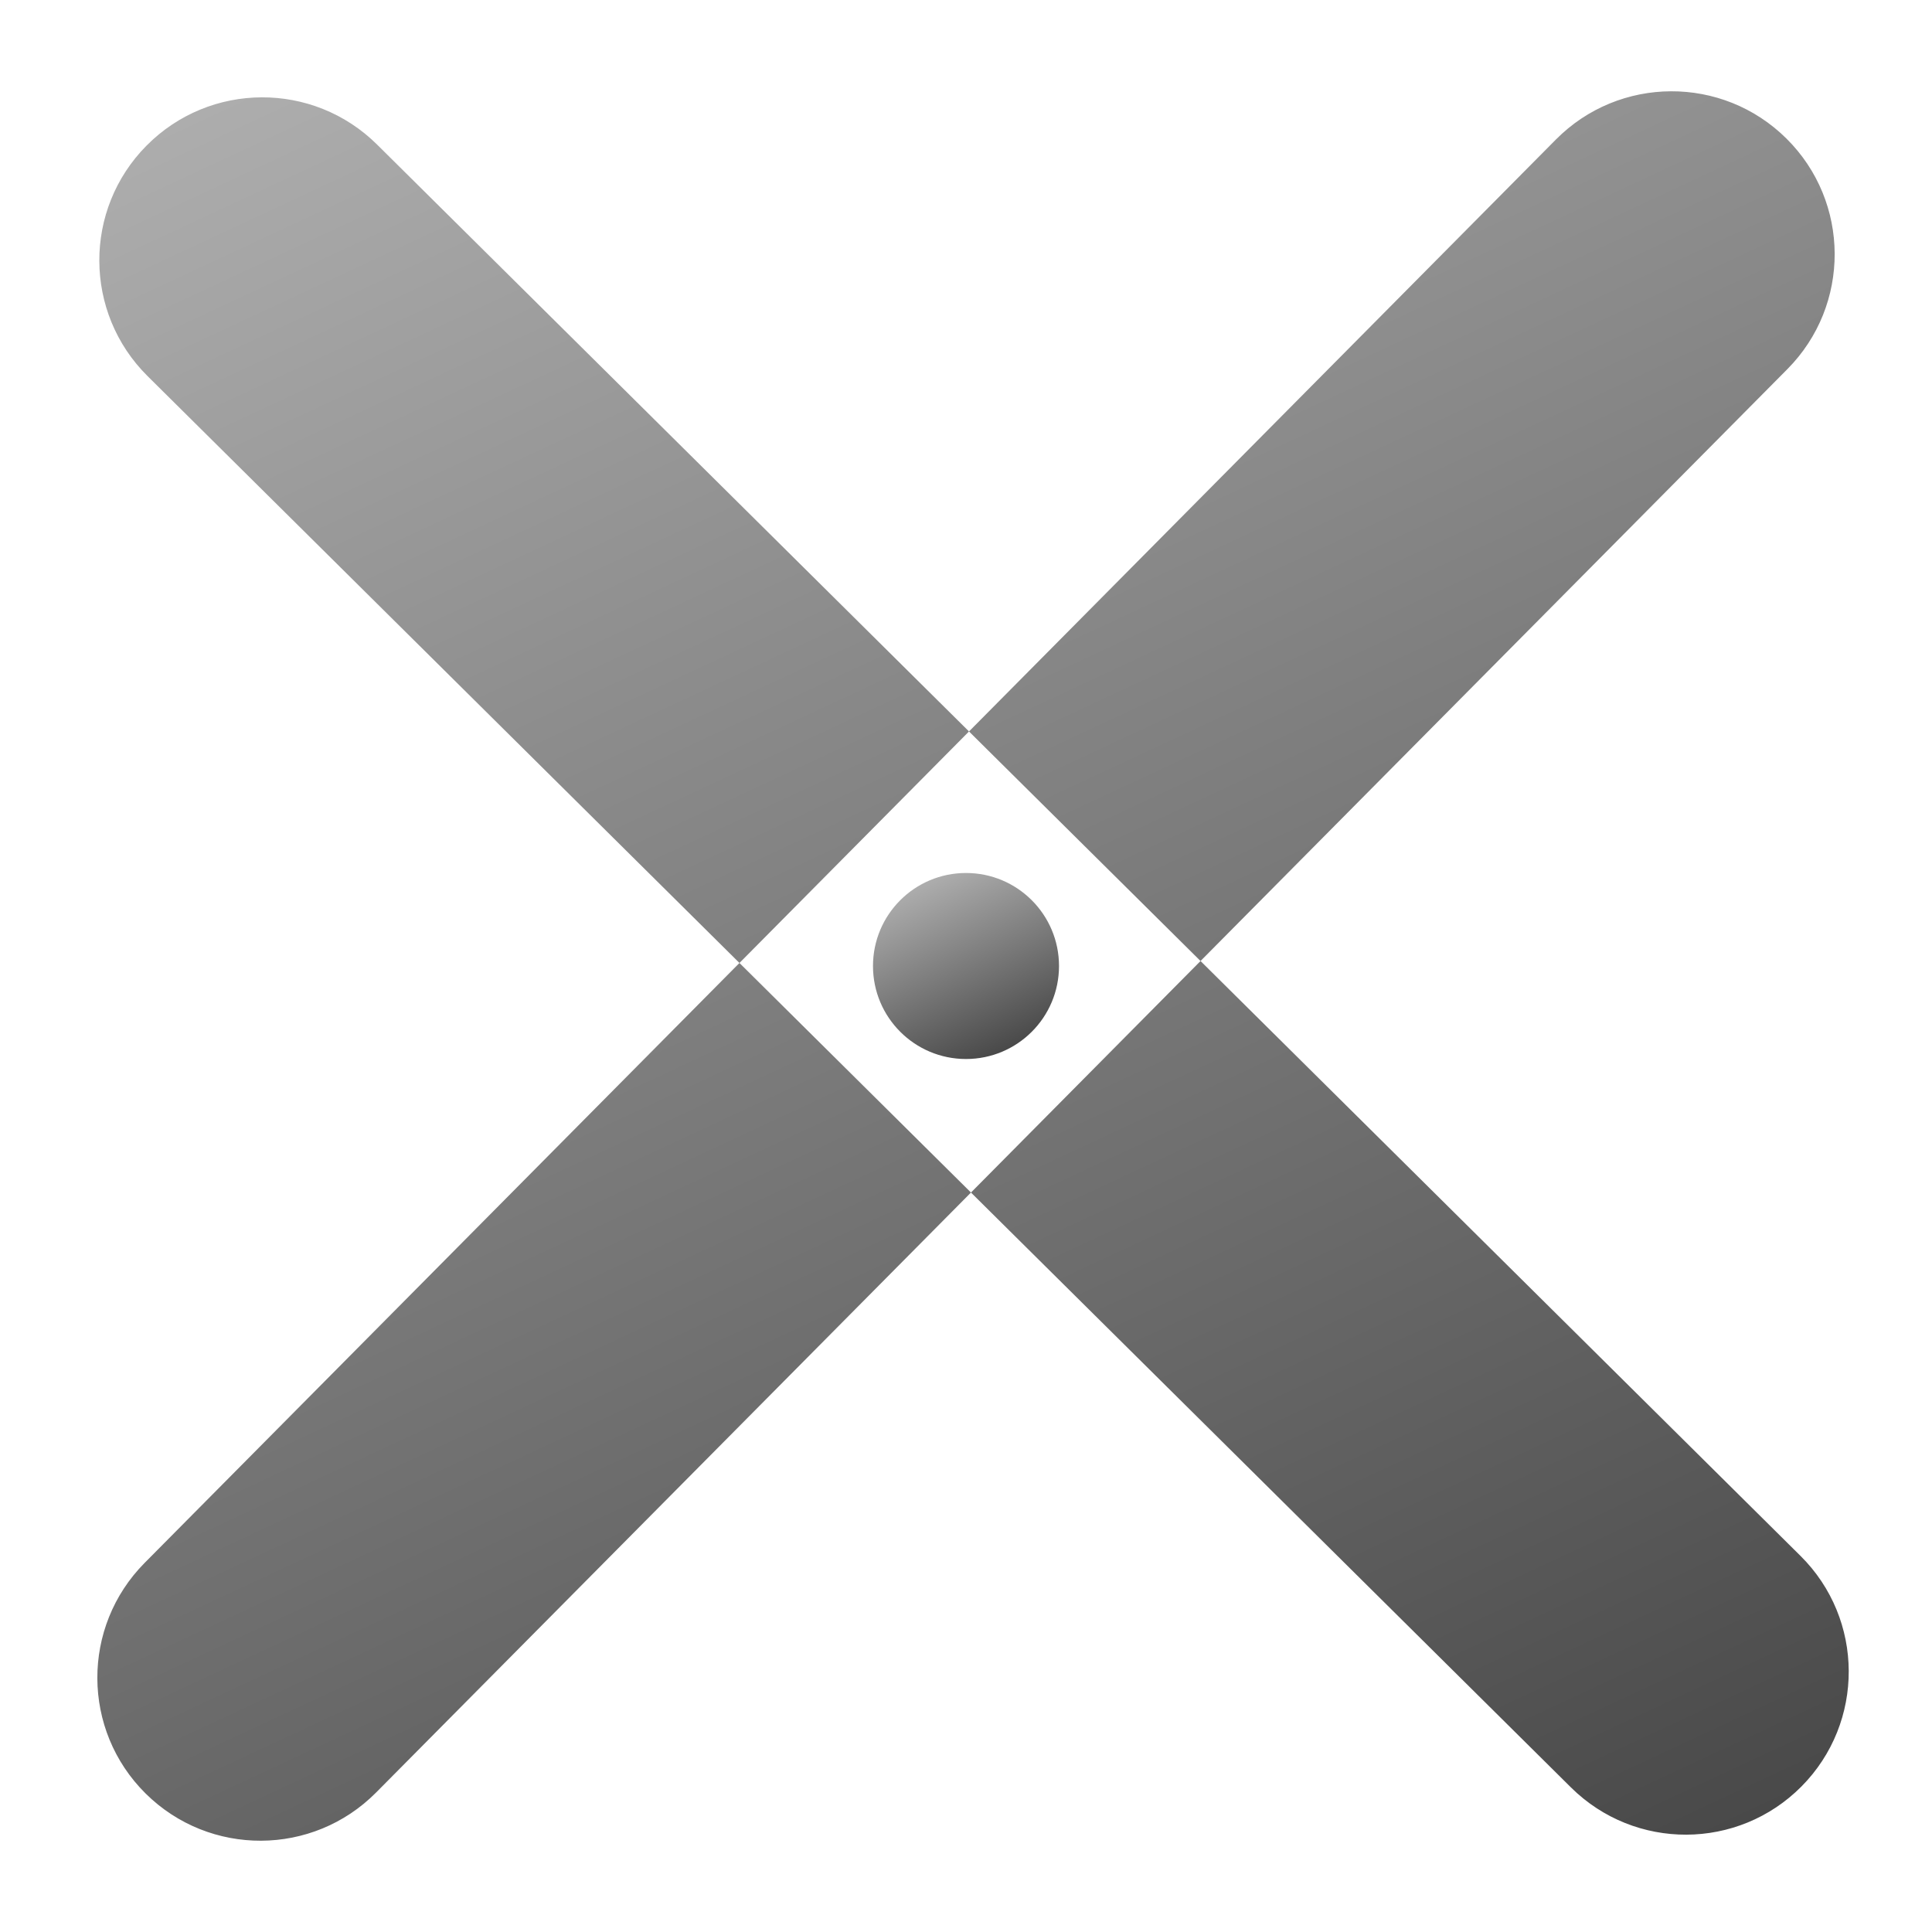 <?xml version="1.0" encoding="utf-8"?>
<!-- Generator: Adobe Illustrator 15.0.2, SVG Export Plug-In . SVG Version: 6.00 Build 0)  -->
<!DOCTYPE svg PUBLIC "-//W3C//DTD SVG 1.1//EN" "http://www.w3.org/Graphics/SVG/1.1/DTD/svg11.dtd">
<svg version="1.1" xmlns="http://www.w3.org/2000/svg" xmlns:xlink="http://www.w3.org/1999/xlink" x="0px" y="0px" width="100px"
	 height="100px" viewBox="0 0 100 100" style="enable-background:new 0 0 100 100;" xml:space="preserve">
<g id="BG" style="display:none;">
	<rect y="0.274" style="display:inline;fill:#00AEEF;" width="100" height="100"/>
</g>
<g id="Layer_14" style="display:none;">
	<g id="Layer_15">
	</g>
	<g id="Layer_16" style="display:inline;opacity:0.96;">
		<linearGradient id="SVGID_1_" gradientUnits="userSpaceOnUse" x1="19.75" y1="44.457" x2="84.535" y2="89.82">
			<stop  offset="0" style="stop-color:#ADADAD"/>
			<stop  offset="0.891" style="stop-color:#575757"/>
			<stop  offset="1" style="stop-color:#696969"/>
		</linearGradient>
		<path style="fill-rule:evenodd;clip-rule:evenodd;fill:url(#SVGID_1_);" d="M54.175,18.509c-2.953-2.953-6.331-1.853-8.019,0.174L14,52.667V87.5c0,3.313,2.687,6,6,6h58.834
			c3.313,0,6-2.687,6-6V52.334L54.175,18.509z"/>
		<linearGradient id="SVGID_2_" gradientUnits="userSpaceOnUse" x1="23.002" y1="21.23" x2="89.05" y2="67.477">
			<stop  offset="0" style="stop-color:#ADADAD"/>
			<stop  offset="1" style="stop-color:#494949"/>
		</linearGradient>
		<path style="fill-rule:evenodd;clip-rule:evenodd;fill:url(#SVGID_2_);" d="M96.125,55.1c-0.543-0.555-42.656-43.631-43.563-44.537s-3.464-0.966-4.5,0.063S5.188,53.188,3.875,54.5
			s-4.459-0.445-2.362-2.48C3.609,49.984,45.404,9.348,47.171,7.736s5.684-1.092,6.517-0.268S66.938,20.375,67.375,20.5
			s0.438-2.353,0.375-3.801s0.688-2.072,1.688-2.077s11.75-0.06,12.688,0.003c1.25,0,1.493,0.833,1.5,2.074
			s0.121,21.052,0.121,21.052s12.504,12.5,14.379,14.375S96.668,55.654,96.125,55.1z"/>
	</g>
	<g id="Layer_17" style="display:inline;">
		<linearGradient id="SVGID_3_" gradientUnits="userSpaceOnUse" x1="34.751" y1="60.746" x2="65.067" y2="94.415">
			<stop  offset="0" style="stop-color:#DEDEDE"/>
			<stop  offset="0.588" style="stop-color:#ADADAD"/>
			<stop  offset="1" style="stop-color:#6B6B6B"/>
		</linearGradient>
		<path style="fill-rule:evenodd;clip-rule:evenodd;fill:url(#SVGID_3_);" d="M66.083,87.5c0,3.313,0,6,0,6H33.917c0,0,0-2.687,0-6V64.167c0-3.313,2.687-6,6-6h20.167
			c3.313,0,6,2.687,6,6V87.5z"/>
	</g>
</g>
<g id="Layer_13" style="display:none;">
	<linearGradient id="SVGID_4_" gradientUnits="userSpaceOnUse" x1="27.123" y1="12.405" x2="74.878" y2="45.844">
		<stop  offset="0" style="stop-color:#ADADAD"/>
		<stop  offset="1" style="stop-color:#494949"/>
	</linearGradient>
	<path style="display:inline;fill-rule:evenodd;clip-rule:evenodd;fill:url(#SVGID_4_);" d="M49.322,0.935c16.01,0,28.648,13.388,28.648,30.184c0,3.617,0.003,10.304,0.003,10.304l-56.67,0.074
		c0,0-0.172-6.59-0.172-10.15C21.13,14.551,33.311,0.935,49.322,0.935z M49.568,8.004c12.489,0,22.346,10.556,22.346,23.8
		c0,2.852,0.003,8.124,0.003,8.124l-44.206,0.058c0,0-0.133-5.196-0.133-8.002C27.578,18.74,37.079,8.004,49.568,8.004z"/>
	<linearGradient id="SVGID_5_" gradientUnits="userSpaceOnUse" x1="13.012" y1="43.605" x2="86.99" y2="95.404">
		<stop  offset="0" style="stop-color:#ADADAD"/>
		<stop  offset="1" style="stop-color:#494949"/>
	</linearGradient>
	<path style="display:inline;fill-rule:evenodd;clip-rule:evenodd;fill:url(#SVGID_5_);" d="M18.119,39.944h63.762c2.699,0,4.887,2.188,4.887,4.886v49.348c0,2.699-2.188,4.886-4.887,4.886H18.119
		c-2.699,0-4.886-2.187-4.886-4.886V44.831C13.233,42.132,15.42,39.944,18.119,39.944z M21.937,43.484h56.127
		c2.376,0,4.302,1.925,4.302,4.301v43.439c0,2.374-1.926,4.3-4.302,4.3H21.937c-2.375,0-4.3-1.926-4.3-4.3V47.785
		C17.636,45.41,19.562,43.484,21.937,43.484z"/>
	<linearGradient id="SVGID_6_" gradientUnits="userSpaceOnUse" x1="22.663" y1="50.363" x2="77.338" y2="88.647">
		<stop  offset="0" style="stop-color:#ADADAD"/>
		<stop  offset="1" style="stop-color:#494949"/>
	</linearGradient>
	<path style="display:inline;fill-rule:evenodd;clip-rule:evenodd;fill:url(#SVGID_6_);" d="M26.438,47.658h47.125c1.994,0,3.611,1.617,3.611,3.611V87.74c0,1.995-1.617,3.611-3.611,3.611H26.438
		c-1.995,0-3.611-1.616-3.611-3.611V51.269C22.827,49.275,24.443,47.658,26.438,47.658z M44.45,56.237
		c-2.653,2.653-4.101,9.363,1.366,12.894c1.757,0.374-1.169,13.336,0.716,14.827c1.961,1.552,4.794,1.233,7.167,0.167
		c2.875-1.292-0.75-15.167,1.37-15.336c1.366,0,5.162-5.414,1.972-10.997C53.852,52.211,47.104,53.584,44.45,56.237z"/>
</g>
<g id="Layer_10" style="display:none;">
	<g id="Layer_11" style="display:inline;">
		<linearGradient id="SVGID_7_" gradientUnits="userSpaceOnUse" x1="14.742" y1="-3.308" x2="51.65" y2="75.843">
			<stop  offset="0" style="stop-color:#5C5C5C"/>
			<stop  offset="1" style="stop-color:#373737"/>
		</linearGradient>
		<path style="fill:url(#SVGID_7_);" d="M66.141,63.829c0,4.582-3.772,8.3-8.426,8.3H8.674c-4.652,0-8.424-3.718-8.424-8.3V8.704
			c0-4.583,3.772-8.298,8.424-8.298h49.041c4.653,0,8.426,3.714,8.426,8.298V63.829z"/>
		<linearGradient id="SVGID_8_" gradientUnits="userSpaceOnUse" x1="32.107" y1="67.401" x2="34.282" y2="5.13">
			<stop  offset="0" style="stop-color:#5C5C5C"/>
			<stop  offset="1" style="stop-color:#A9A9A9"/>
		</linearGradient>
		<path style="fill:url(#SVGID_8_);" d="M61.162,59.664c0,3.891-3.201,7.044-7.151,7.044H12.378c-3.951,0-7.151-3.153-7.151-7.044V12.867
			c0-3.891,3.201-7.044,7.151-7.044h41.632c3.95,0,7.151,3.153,7.151,7.044V59.664z"/>
		<g>
			<path style="fill:#414042;" d="M16.401,23.408h26.756v37.459H16.401V23.408z M19.077,55.783l9.097-13.646l-9.097-13.646V55.783z
				 M38.876,26.084H20.683l9.097,13.646L38.876,26.084z M38.876,58.191l-9.097-13.646l-9.097,13.646H38.876z M40.482,55.783V28.492
				l-9.097,13.646L40.482,55.783z"/>
		</g>
		<linearGradient id="SVGID_9_" gradientUnits="userSpaceOnUse" x1="36.3" y1="7.344" x2="81.309" y2="103.866">
			<stop  offset="0" style="stop-color:#5C5C5C"/>
			<stop  offset="1" style="stop-color:#373737"/>
		</linearGradient>
		<path style="fill:url(#SVGID_9_);" d="M98.98,89.218c0,5.587-4.602,10.12-10.274,10.12H28.9c-5.674,0-10.272-4.533-10.272-10.12V21.993
			c0-5.589,4.599-10.12,10.272-10.12h59.806c5.673,0,10.274,4.53,10.274,10.12V89.218z"/>
		<linearGradient id="SVGID_10_" gradientUnits="userSpaceOnUse" x1="57.477" y1="93.575" x2="60.13" y2="17.634">
			<stop  offset="0" style="stop-color:#5C5C5C"/>
			<stop  offset="1" style="stop-color:#A9A9A9"/>
		</linearGradient>
		<path style="fill:url(#SVGID_10_);" d="M92.91,84.141c0,4.745-3.905,8.589-8.721,8.589H33.418c-4.817,0-8.721-3.844-8.721-8.589V27.07
			c0-4.746,3.904-8.591,8.721-8.591h50.771c4.815,0,8.721,3.845,8.721,8.591V84.141z"/>
		<linearGradient id="SVGID_11_" gradientUnits="userSpaceOnUse" x1="54.705" y1="32.737" x2="87.125" y2="102.263">
			<stop  offset="0" style="stop-color:#1A79A1"/>
			<stop  offset="1" style="stop-color:#01334C"/>
		</linearGradient>
		<path style="display:none;fill:url(#SVGID_11_);" d="M99.854,91.711c0,4.025-3.313,7.289-7.4,7.289H49.376c-4.087,0-7.399-3.264-7.399-7.289V43.289
			c0-4.026,3.313-7.289,7.399-7.289h43.078c4.087,0,7.4,3.263,7.4,7.289V91.711z"/>
		<linearGradient id="SVGID_12_" gradientUnits="userSpaceOnUse" x1="59.607" y1="36.431" x2="82.224" y2="98.568">
			<stop  offset="0" style="stop-color:#7EB1C8"/>
			<stop  offset="1" style="stop-color:#004D71"/>
		</linearGradient>
		<path style="display:none;fill:url(#SVGID_12_);" d="M96.482,88.891c0,3.557-2.927,6.439-6.538,6.439H51.886c-3.611,0-6.537-2.883-6.537-6.439V46.11
			c0-3.557,2.926-6.44,6.537-6.44h38.059c3.611,0,6.538,2.883,6.538,6.44V88.891z"/>
		<g>
			<path style="fill:#BCBEC0;" d="M46.892,66.561L41.061,84.22h-7.497l19.158-56.143h8.663L80.544,84.22h-7.746L66.8,66.561H46.892z
				 M65.384,60.896l-5.581-16.16c-1.249-3.666-2.082-6.997-2.915-10.246h-0.167c-0.833,3.249-1.665,6.747-2.832,10.162
				l-5.497,16.243H65.384z"/>
		</g>
		<g id="Layer_12" style="display:none;">
			<path style="display:inline;fill:#A7A9AC;" d="M6.458,66.782C6.511,84.751,21.146,83.97,21.146,83.97v5.104l12.188-9.167L21.25,70.74v5.417
				c0,0-7.569,0.208-6.875-9.375h5.938L10.208,55.531L0,66.782H6.458z"/>
		</g>
	</g>
</g>
<g id="Layer_7" style="display:none;">
	<g style="display:inline;">
		<g>
			<linearGradient id="SVGID_13_" gradientUnits="userSpaceOnUse" x1="7.128" y1="13.206" x2="100.832" y2="86.415">
				<stop  offset="0" style="stop-color:#ADADAD"/>
				<stop  offset="1" style="stop-color:#494949"/>
			</linearGradient>
			<path style="fill-rule:evenodd;clip-rule:evenodd;fill:url(#SVGID_13_);" d="M65.615,33.347c0-18.066-14.645-32.71-32.709-32.71c-18.066,0-32.711,14.644-32.711,32.71
				c0,18.064,14.645,32.708,32.711,32.708C50.97,66.055,65.615,51.411,65.615,33.347z M32.906,55.618
				c-12.303,0-22.274-9.974-22.274-22.276c0-12.3,9.972-22.272,22.274-22.272c12.3,0,22.272,9.972,22.272,22.272
				C55.179,45.645,45.207,55.618,32.906,55.618z M95.119,84.376L66.775,57.377c-2.553-2.429-6.591-2.331-9.021,0.221l-1.223,1.283
				c-2.433,2.552-2.334,6.589,0.218,9.02l28.345,26.999c2.551,2.431,6.592,2.333,9.021-0.219l1.222-1.284
				C97.769,90.847,97.671,86.807,95.119,84.376z"/>
		</g>
	</g>
	<linearGradient id="SVGID_14_" gradientUnits="userSpaceOnUse" x1="15.672" y1="19.39" x2="50.139" y2="47.301">
		<stop  offset="0" style="stop-color:#ADADAD"/>
		<stop  offset="1" style="stop-color:#8A8A8A"/>
	</linearGradient>
	<path style="display:inline;opacity:0.62;fill-rule:evenodd;clip-rule:evenodd;fill:url(#SVGID_14_);" d="M32.905,11.17c12.247,0,22.175,9.928,22.175,22.176c0,12.246-9.928,22.175-22.175,22.175
		c-12.246,0-22.175-9.93-22.175-22.175C10.73,21.099,20.659,11.17,32.905,11.17z"/>
	<g style="display:inline;opacity:0.22;">
		<g>
			<path style="fill-rule:evenodd;clip-rule:evenodd;fill:#FFFFFF;" d="M46.178,15.609c-3.765-2.93-8.494-4.68-13.635-4.68c-12.277,0-22.229,9.953-22.229,22.228
				c0,2.018,0.273,3.97,0.777,5.828c0.442,0.016,0.885,0.034,1.332,0.034C27.882,39.019,41.062,29.283,46.178,15.609z"/>
		</g>
	</g>
</g>
<g id="Layer_8" style="display:none;">
	<g style="display:inline;">
		<g>
			<linearGradient id="SVGID_15_" gradientUnits="userSpaceOnUse" x1="19.856" y1="50.274" x2="99.043" y2="50.274">
				<stop  offset="0" style="stop-color:#ADADAD"/>
				<stop  offset="1" style="stop-color:#8A8A8A"/>
			</linearGradient>
			<path style="fill-rule:evenodd;clip-rule:evenodd;fill:url(#SVGID_15_);" d="M24.601,34.638h52.233c2.621,0,4.746-2.657,4.746-5.935v-1.961c0-3.278-2.125-5.935-4.746-5.935H24.601
				c-2.62,0-4.744,2.657-4.744,5.935v1.961C19.857,31.981,21.981,34.638,24.601,34.638z M92.955,42.765H25.943
				c-3.361,0-6.087,2.657-6.087,5.935v1.961c0,3.277,2.726,5.933,6.087,5.933h67.012c3.363,0,6.088-2.656,6.088-5.933V48.7
				C99.043,45.422,96.318,42.765,92.955,42.765z M86.891,65.909H25.438c-3.082,0-5.582,2.658-5.582,5.936v1.963
				c0,3.276,2.5,5.935,5.582,5.935h61.453c3.084,0,5.582-2.658,5.582-5.935v-1.963C92.473,68.567,89.975,65.909,86.891,65.909z"/>
		</g>
	</g>
	<g style="display:inline;">
		<g>
			<linearGradient id="SVGID_16_" gradientUnits="userSpaceOnUse" x1="0.957" y1="50.274" x2="14.069" y2="50.274">
				<stop  offset="0" style="stop-color:#ADADAD"/>
				<stop  offset="1" style="stop-color:#8A8A8A"/>
			</linearGradient>
			<path style="fill-rule:evenodd;clip-rule:evenodd;fill:url(#SVGID_16_);" d="M7.513,43.126c-3.62,0-6.556,2.932-6.556,6.554s2.936,6.556,6.556,6.556c3.621,0,6.556-2.935,6.556-6.556
				S11.133,43.126,7.513,43.126z M7.513,34.278c3.621,0,6.556-2.937,6.556-6.557c0-3.62-2.936-6.555-6.556-6.555
				c-3.62,0-6.556,2.935-6.556,6.555C0.957,31.342,3.893,34.278,7.513,34.278z M7.513,66.272c-3.62,0-6.556,2.935-6.556,6.554
				c0,3.621,2.936,6.556,6.556,6.556c3.621,0,6.556-2.935,6.556-6.556C14.069,69.207,11.133,66.272,7.513,66.272z"/>
		</g>
	</g>
</g>
<g id="Layer_9" style="display:none;">
	<linearGradient id="SVGID_17_" gradientUnits="userSpaceOnUse" x1="33.088" y1="11.606" x2="73.623" y2="98.533">
		<stop  offset="0" style="stop-color:#ADADAD"/>
		<stop  offset="1" style="stop-color:#494949"/>
	</linearGradient>
	<path style="display:inline;fill:url(#SVGID_17_);" d="M79.538,95.758c-1.007,0.742-4.007-1.164-4.007-1.164L53.5,81.281c0,0-2.183-1.471-3.708-1.399
		s-4.151,1.524-4.151,1.524L24.531,93.938c0,0-3.454,2.285-4.68,1.455s-0.31-5.463-0.31-5.463l6.271-24.648
		c0,0,0.381-1.709-0.06-3.089S24,59.438,24,59.438L3.797,42.328c0,0-2.2-1.714-2.045-2.818s4.03-1.385,4.03-1.385l23-2.281
		c0,0,5.416-0.361,6.364-0.978s2.761-4.366,2.761-4.366L48.208,6.104c0,0,0.703-2.393,2.049-2.384s1.692,1.853,1.847,2.175
		S62.75,30.625,62.75,30.625s1.18,2.717,2.246,3.421s3.379,1.079,3.379,1.079l25.032,2.094c0,0,4.505,0.023,4.924,1.881
		s-3.408,4.514-3.408,4.514L75.604,59.376c0,0-1.263,1.113-1.559,2.108s-0.004,2.329-0.004,2.329s5.529,26.844,5.614,27.312
		S80.545,95.016,79.538,95.758z"/>
</g>
<g id="movie_clap" style="display:none;">
	<path style="display:inline;fill:#FFFFFF;" d="M92.209,95.469c0,2.109-1.883,3.82-4.203,3.82H5.517c-2.322,0-4.204-1.711-4.204-3.82V44.723
		c0-2.111-0.22-2.285,2.102-2.285h86.692c2.321,0,2.103-0.338,2.103,1.773V95.469z M83.538,59.629c0-0.426-0.424-0.771-0.948-0.771
		H12.455c-0.523,0-0.948,0.346-0.948,0.771l0,0c0,0.426,0.425,0.771,0.948,0.771H82.59C83.114,60.4,83.538,60.055,83.538,59.629
		L83.538,59.629z M83.538,82.756c0-0.426-0.424-0.771-0.948-0.771H12.455c-0.523,0-0.948,0.346-0.948,0.771l0,0
		c0,0.426,0.425,0.77,0.948,0.77H82.59C83.114,83.525,83.538,83.182,83.538,82.756L83.538,82.756z M83.538,71.191
		c0-0.426-0.424-0.77-0.948-0.77H12.455c-0.523,0-0.948,0.344-0.948,0.77l0,0c0,0.426,0.425,0.771,0.948,0.771H82.59
		C83.114,71.963,83.538,71.617,83.538,71.191L83.538,71.191z"/>
	<path style="display:inline;fill:#FFFFFF;" d="M16.649,35.377l-0.756-3.426h77.629v9.02H18.082l1.051-4.16L16.649,35.377z M40.13,33.045h-6.192
		l-5.504,6.667h6.192L40.13,33.045z M50.639,33.045h-6.192l-5.504,6.667h6.192L50.639,33.045z M82.163,33.045h-6.192l-5.505,6.667
		h6.192L82.163,33.045z M92.671,33.045h-6.191l-5.505,6.667h6.192L92.671,33.045z M61.146,33.045h-6.191l-5.505,6.667h6.192
		L61.146,33.045z M71.654,33.045h-6.192l-5.503,6.667h6.191L71.654,33.045z M29.623,33.045h-6.192l-5.504,6.667h6.191L29.623,33.045
		z"/>
	<path style="display:inline;fill:#FFFFFF;" d="M0.761,24.725L89.592,0l2.438,8.75L14.859,30.23l-8.817-3.851L0.761,24.725z M62.373,15.978l5.961-1.68
		l-7.239-5.395l-5.959,1.68L62.373,15.978z M52.26,18.828l5.96-1.68l-7.239-5.395l-5.959,1.68L52.26,18.828z M21.918,27.379
		l5.96-1.679l-7.24-5.396l-5.96,1.68L21.918,27.379z M42.146,21.679l5.959-1.68l-7.239-5.395l-5.958,1.68L42.146,21.679z
		 M32.032,24.529l5.959-1.68l-7.24-5.396l-5.959,1.681L32.032,24.529z M72.488,13.127l5.96-1.68l-7.239-5.396l-5.96,1.681
		L72.488,13.127z M82.603,10.276l5.959-1.68l-7.239-5.395l-5.959,1.68L82.603,10.276z"/>
	<path style="display:inline;fill:#FFFFFF;" d="M0.919,24.114c0.426,0,9.654,0,9.654,0l10.574,12.767c0,0,0,3.036,0,3.222c0,0.186-0.624,0.869-1.051,0.869
		c-0.427,0-16.944,0-17.995,0S0,40.475,0,39.607c0-0.868,0-14.626,0-14.626S0.493,24.114,0.919,24.114z M16.375,35.971
		c-0.87,0-1.577,0.667-1.577,1.487c0,0.822,0.707,1.488,1.577,1.488c0.871,0,1.576-0.666,1.576-1.488
		C17.951,36.638,17.246,35.971,16.375,35.971z M4.705,35.884c-0.871,0-1.576,0.666-1.576,1.487c0,0.822,0.706,1.488,1.576,1.488
		s1.576-0.667,1.576-1.488C6.281,36.55,5.576,35.884,4.705,35.884z M4.521,26.389c-0.87,0-1.576,0.667-1.576,1.487
		c0,0.822,0.706,1.488,1.576,1.488c0.871,0,1.576-0.666,1.576-1.488C6.097,27.055,5.392,26.389,4.521,26.389z"/>
</g>
<g id="IPTV" style="display:none;">
	<path style="display:inline;fill:#FFFFFF;" d="M60.311,22.691c0,3.805-3.085,6.89-6.89,6.89H44.16c-3.805,0-6.89-3.085-6.89-6.89l0,0
		c0-3.805,3.085-6.89,6.89-6.89h9.261C57.226,15.802,60.311,18.887,60.311,22.691L60.311,22.691z"/>
	<path style="display:inline;fill:#FFFFFF;" d="M53.792,21.924c0.396,0.397,0.396,1.04,0,1.438l0,0c-0.396,0.396-1.04,0.396-1.437,0L31.592,2.597
		c-0.397-0.397-0.397-1.041,0-1.438l0,0c0.395-0.396,1.041-0.396,1.437,0L53.792,21.924z"/>
	<path style="display:inline;fill:#FFFFFF;" d="M46.571,22.398c-0.399,0.392-1.047,0.392-1.438-0.007l0,0c-0.397-0.399-0.394-1.042,0.005-1.438
		L66.005,0.293c0.399-0.394,1.045-0.391,1.44,0.008l0,0c0.396,0.399,0.39,1.041-0.009,1.437L46.571,22.398z"/>
	<path style="display:inline;fill:#FFFFFF;" d="M94.871,68.624c0,11.975-9.71,21.684-21.686,21.684H21.685C9.709,90.308,0,80.599,0,68.624V42.421
		c0-11.976,9.709-21.685,21.685-21.685h51.501c11.976,0,21.686,9.709,21.686,21.685V68.624z M89.901,42.985
		c0-10.851-8.143-17.839-20.409-17.839H25.378c-12.266,0-20.409,6.988-20.409,17.839v25.072c0,10.852,8.143,17.842,20.409,17.842
		h44.114c12.267,0,20.409-6.99,20.409-17.842V42.985z"/>
	<g style="display:inline;">
		<rect x="19.297" y="44.866" style="fill:none;" width="78.413" height="35.055"/>
		<path style="fill:#FFFFFF;" d="M24.304,45.974v20.702h-2.703V45.974H24.304z"/>
		<path style="fill:#FFFFFF;" d="M28.974,46.219c1.29-0.215,2.979-0.399,5.129-0.399c2.642,0,4.577,0.614,5.805,1.721
			c1.106,0.982,1.813,2.487,1.813,4.331c0,1.873-0.553,3.348-1.597,4.424c-1.444,1.504-3.717,2.271-6.328,2.271
			c-0.798,0-1.536-0.029-2.15-0.184v8.293h-2.672V46.219z M31.646,56.201c0.583,0.154,1.321,0.217,2.211,0.217
			c3.225,0,5.191-1.598,5.191-4.393c0-2.765-1.966-4.085-4.884-4.085c-1.167,0-2.058,0.092-2.519,0.215V56.201z"/>
		<path style="fill:#FFFFFF;" d="M49.249,48.247h-6.297v-2.272h15.328v2.272h-6.328v18.429h-2.703V48.247z"/>
		<path style="fill:#FFFFFF;" d="M66.358,66.676L59.57,45.974h2.918l3.226,10.198c0.86,2.795,1.628,5.313,2.212,7.74h0.062
			c0.583-2.396,1.412-5.008,2.364-7.711l3.502-10.227h2.856l-7.402,20.702H66.358z"/>
	</g>
</g>
<g id="Satelite" style="display:none;">
	<polygon style="display:inline;fill:#FFFFFF;" points="48.577,53.313 45.043,46.579 52.266,48.084 	"/>
	<path style="display:inline;fill:#FFFFFF;" d="M70.256,8.836c2.309,30.64-31.662,69.092-54.747,72.225C31.834,73.641,63.66,35.054,70.256,8.836z"/>
	<path style="display:inline;fill:#FFFFFF;" d="M26.4,51.607c0.164-15.332,10.576-22.62,18.806-24.264C41.231,28.083,27.462,35.923,26.4,51.607z"/>
	<path style="display:inline;fill:#FFFFFF;" d="M13.509,51.297c0.236-21.976,15.159-32.422,26.954-34.778C34.768,17.579,15.032,28.815,13.509,51.297z"/>
	<path style="display:inline;fill:#FFFFFF;" d="M0,52.207C0.354,19.217,22.758,3.537,40.463,0C31.912,1.591,2.286,18.459,0,52.207z"/>
	<path style="display:inline;fill:#FFFFFF;" d="M53.447,55.998c12.283,13.373,11.689,32.381,5.596,43.533C60.787,89.799,61.115,71.166,53.447,55.998z"/>
	<circle style="display:inline;fill:#FFFFFF;" cx="44.37" cy="46.053" r="0.836"/>
</g>
<g id="Radio" style="display:none;">
	<path style="display:inline;fill:#FFFFFF;" d="M99.313,71.98c0,3.465-2.809,6.273-6.273,6.273H6.273C2.809,78.254,0,75.445,0,71.98V20.544
		c0-3.465,2.809-6.273,6.273-6.273h86.766c3.465,0,6.273,2.808,6.273,6.273V71.98z M17.787,28.386c-3.638,0-6.587,2.949-6.587,6.587
		s2.949,6.587,6.587,6.587s6.587-2.949,6.587-6.587S21.424,28.386,17.787,28.386z M17.787,52.201c-3.638,0-6.587,2.949-6.587,6.586
		c0,3.639,2.949,6.588,6.587,6.588s6.587-2.949,6.587-6.588C24.374,55.15,21.424,52.201,17.787,52.201z M65.787,20.858
		c-14.377,0-26.035,11.656-26.035,26.034c0,14.377,11.658,26.034,26.035,26.034S91.82,61.27,91.82,46.892
		C91.82,32.514,80.164,20.858,65.787,20.858z"/>
	<rect x="58.15" y="16.677" style="display:inline;fill:#FFFFFF;" width="1.061" height="59.071"/>
	<rect x="64.992" y="16.677" style="display:inline;fill:#FFFFFF;" width="1.063" height="59.071"/>
	<rect x="71.66" y="16.677" style="display:inline;fill:#FFFFFF;" width="1.061" height="59.071"/>
	<polygon style="display:inline;fill:#FFFFFF;" points="72.469,15.84 22.334,3.192 23.328,2.457 91.184,15.84 	"/>
	<circle style="display:inline;fill:#FFFFFF;" cx="21.472" cy="2.745" r="2.745"/>
</g>
<g id="Audio" style="display:none;">
	<path style="display:inline;fill:#FFFFFF;" d="M89.48,68.436c-13.02-3.427-27.41,5.39-27.41,15.715c0,5.117,5.527,10.553,14.619,9.685
		c15.854-2.193,18.451-17.771,18.457-18.091c0-4.386,0-75.744,0-75.744L27.441,5.574c0,0,0,66.47,0,68.435
		c-7.857-2.147-13.979,0.594-15.258,0.913c-1.28,0.32-13.249,6.67-12.106,15.807C1.218,98.86,11.224,99.454,12.64,99.5
		c11.558-0.183,15.715-7.629,16.538-8.726c0.822-1.096,3.734-6.898,3.746-10.553c0.012-3.655,0.183-56.739,0.183-56.739
		l56.375-4.569C89.48,18.914,89.48,65.054,89.48,68.436z"/>
</g>
<g id="Layer_18" style="display:none;">
	<linearGradient id="SVGID_18_" gradientUnits="userSpaceOnUse" x1="39.449" y1="2.414" x2="70.863" y2="69.782">
		<stop  offset="0" style="stop-color:#ADADAD"/>
		<stop  offset="1" style="stop-color:#494949"/>
	</linearGradient>
	<path style="display:inline;fill:url(#SVGID_18_);" d="M6.842,28.656c5.539,0,12.445,0,12.445,0S31.32,63.159,31.732,64.078c0.935,2.089,3.102,2.922,6.146,2.872
		c2.051,0,36.989,0,38.082,0c3.498,0.002,5.597-4.177,6.431-5.828c0.833-1.653,14.116-27.303,15.142-29.663
		c3.949-7.231-5.862-10.687-8.494-5.265C86.406,31.617,74.262,57,74.262,57L40.21,56.969c0,0-11.554-32.757-12.033-34.877
		c-0.479-2.121-2.737-3.967-4.241-3.967s-10.735,0-17.094,0C0.482,18.125,1.303,28.656,6.842,28.656z"/>
	<linearGradient id="SVGID_19_" gradientUnits="userSpaceOnUse" x1="34.208" y1="70.667" x2="41.839" y2="87.032">
		<stop  offset="0" style="stop-color:#ADADAD"/>
		<stop  offset="1" style="stop-color:#494949"/>
	</linearGradient>
	<circle style="display:inline;fill:url(#SVGID_19_);" cx="38.022" cy="78.849" r="9.026"/>
	<linearGradient id="SVGID_20_" gradientUnits="userSpaceOnUse" x1="70.446" y1="70.667" x2="78.077" y2="87.032">
		<stop  offset="0" style="stop-color:#ADADAD"/>
		<stop  offset="1" style="stop-color:#494949"/>
	</linearGradient>
	<path style="display:inline;fill:url(#SVGID_20_);" d="M83.288,78.849c0,4.984-4.039,9.026-9.026,9.026c-4.981,0-9.027-4.042-9.027-9.026s4.046-9.026,9.027-9.026
		C79.249,69.822,83.288,73.864,83.288,78.849z"/>
	<linearGradient id="SVGID_21_" gradientUnits="userSpaceOnUse" x1="53.944" y1="22.421" x2="63.267" y2="42.413">
		<stop  offset="0" style="stop-color:#ADADAD"/>
		<stop  offset="1" style="stop-color:#494949"/>
	</linearGradient>
	<path style="display:inline;fill:url(#SVGID_21_);" d="M79.188,32.418c0,2.228-1.808,4.034-4.035,4.034H42.056c-2.228,0-4.034-1.807-4.034-4.034l0,0
		c0-2.229,1.806-4.036,4.034-4.036h33.096C77.38,28.382,79.188,30.188,79.188,32.418L79.188,32.418z"/>
	<linearGradient id="SVGID_22_" gradientUnits="userSpaceOnUse" x1="54.394" y1="36.168" x2="62.821" y2="54.241">
		<stop  offset="0" style="stop-color:#ADADAD"/>
		<stop  offset="1" style="stop-color:#494949"/>
	</linearGradient>
	<path style="display:inline;fill:url(#SVGID_22_);" d="M76.592,45.205c0,2.266-1.837,4.103-4.104,4.103H44.725c-2.267,0-4.103-1.836-4.103-4.103l0,0
		c0-2.267,1.836-4.103,4.103-4.103h27.763C74.755,41.102,76.592,42.938,76.592,45.205L76.592,45.205z"/>
</g>
<g id="Layer_19" style="display:none;">
	
		<linearGradient id="SVGID_23_" gradientUnits="userSpaceOnUse" x1="34.903" y1="17.625" x2="55.495" y2="61.784" gradientTransform="matrix(0.707 0.707 -0.707 0.707 50 -20.711)">
		<stop  offset="0" style="stop-color:#ADADAD"/>
		<stop  offset="1" style="stop-color:#494949"/>
	</linearGradient>
	<polygon style="display:inline;fill:url(#SVGID_23_);" points="11.985,50 50,11.985 88.016,50 	"/>
</g>
<g id="Layer_20">
	<linearGradient id="SVGID_24_" gradientUnits="userSpaceOnUse" x1="25.939" y1="-1.6" x2="74.21" y2="101.919">
		<stop  offset="0" style="stop-color:#ADADAD"/>
		<stop  offset="1" style="stop-color:#494949"/>
	</linearGradient>
	<path style="fill:url(#SVGID_24_);" d="M93.245,92.466c-3.281,3.309-8.623,3.331-11.933,0.051L7.638,19.467c-3.31-3.281-3.332-8.624-0.051-11.932
		l0,0c3.281-3.309,8.623-3.332,11.932-0.051l73.675,73.049C96.503,83.813,96.525,89.156,93.245,92.466L93.245,92.466z M7.535,92.83
		c3.31,3.28,8.652,3.258,11.933-0.051l73.049-73.676c3.28-3.31,3.258-8.651-0.052-11.932l0,0c-3.309-3.281-8.65-3.259-11.932,0.051
		L7.484,80.897C4.204,84.207,4.226,89.549,7.535,92.83L7.535,92.83z"/>
	<linearGradient id="SVGID_25_" gradientUnits="userSpaceOnUse" x1="47.965" y1="45.636" x2="52.035" y2="54.365">
		<stop  offset="0" style="stop-color:#ADADAD"/>
		<stop  offset="1" style="stop-color:#494949"/>
	</linearGradient>
	<path style="fill:url(#SVGID_25_);" d="M54.814,50c0,2.659-2.155,4.814-4.814,4.814l0,0c-2.659,0-4.814-2.155-4.814-4.814l0,0
		c0-2.659,2.156-4.814,4.814-4.814l0,0C52.659,45.186,54.814,47.341,54.814,50L54.814,50z"/>
</g>
</svg>
